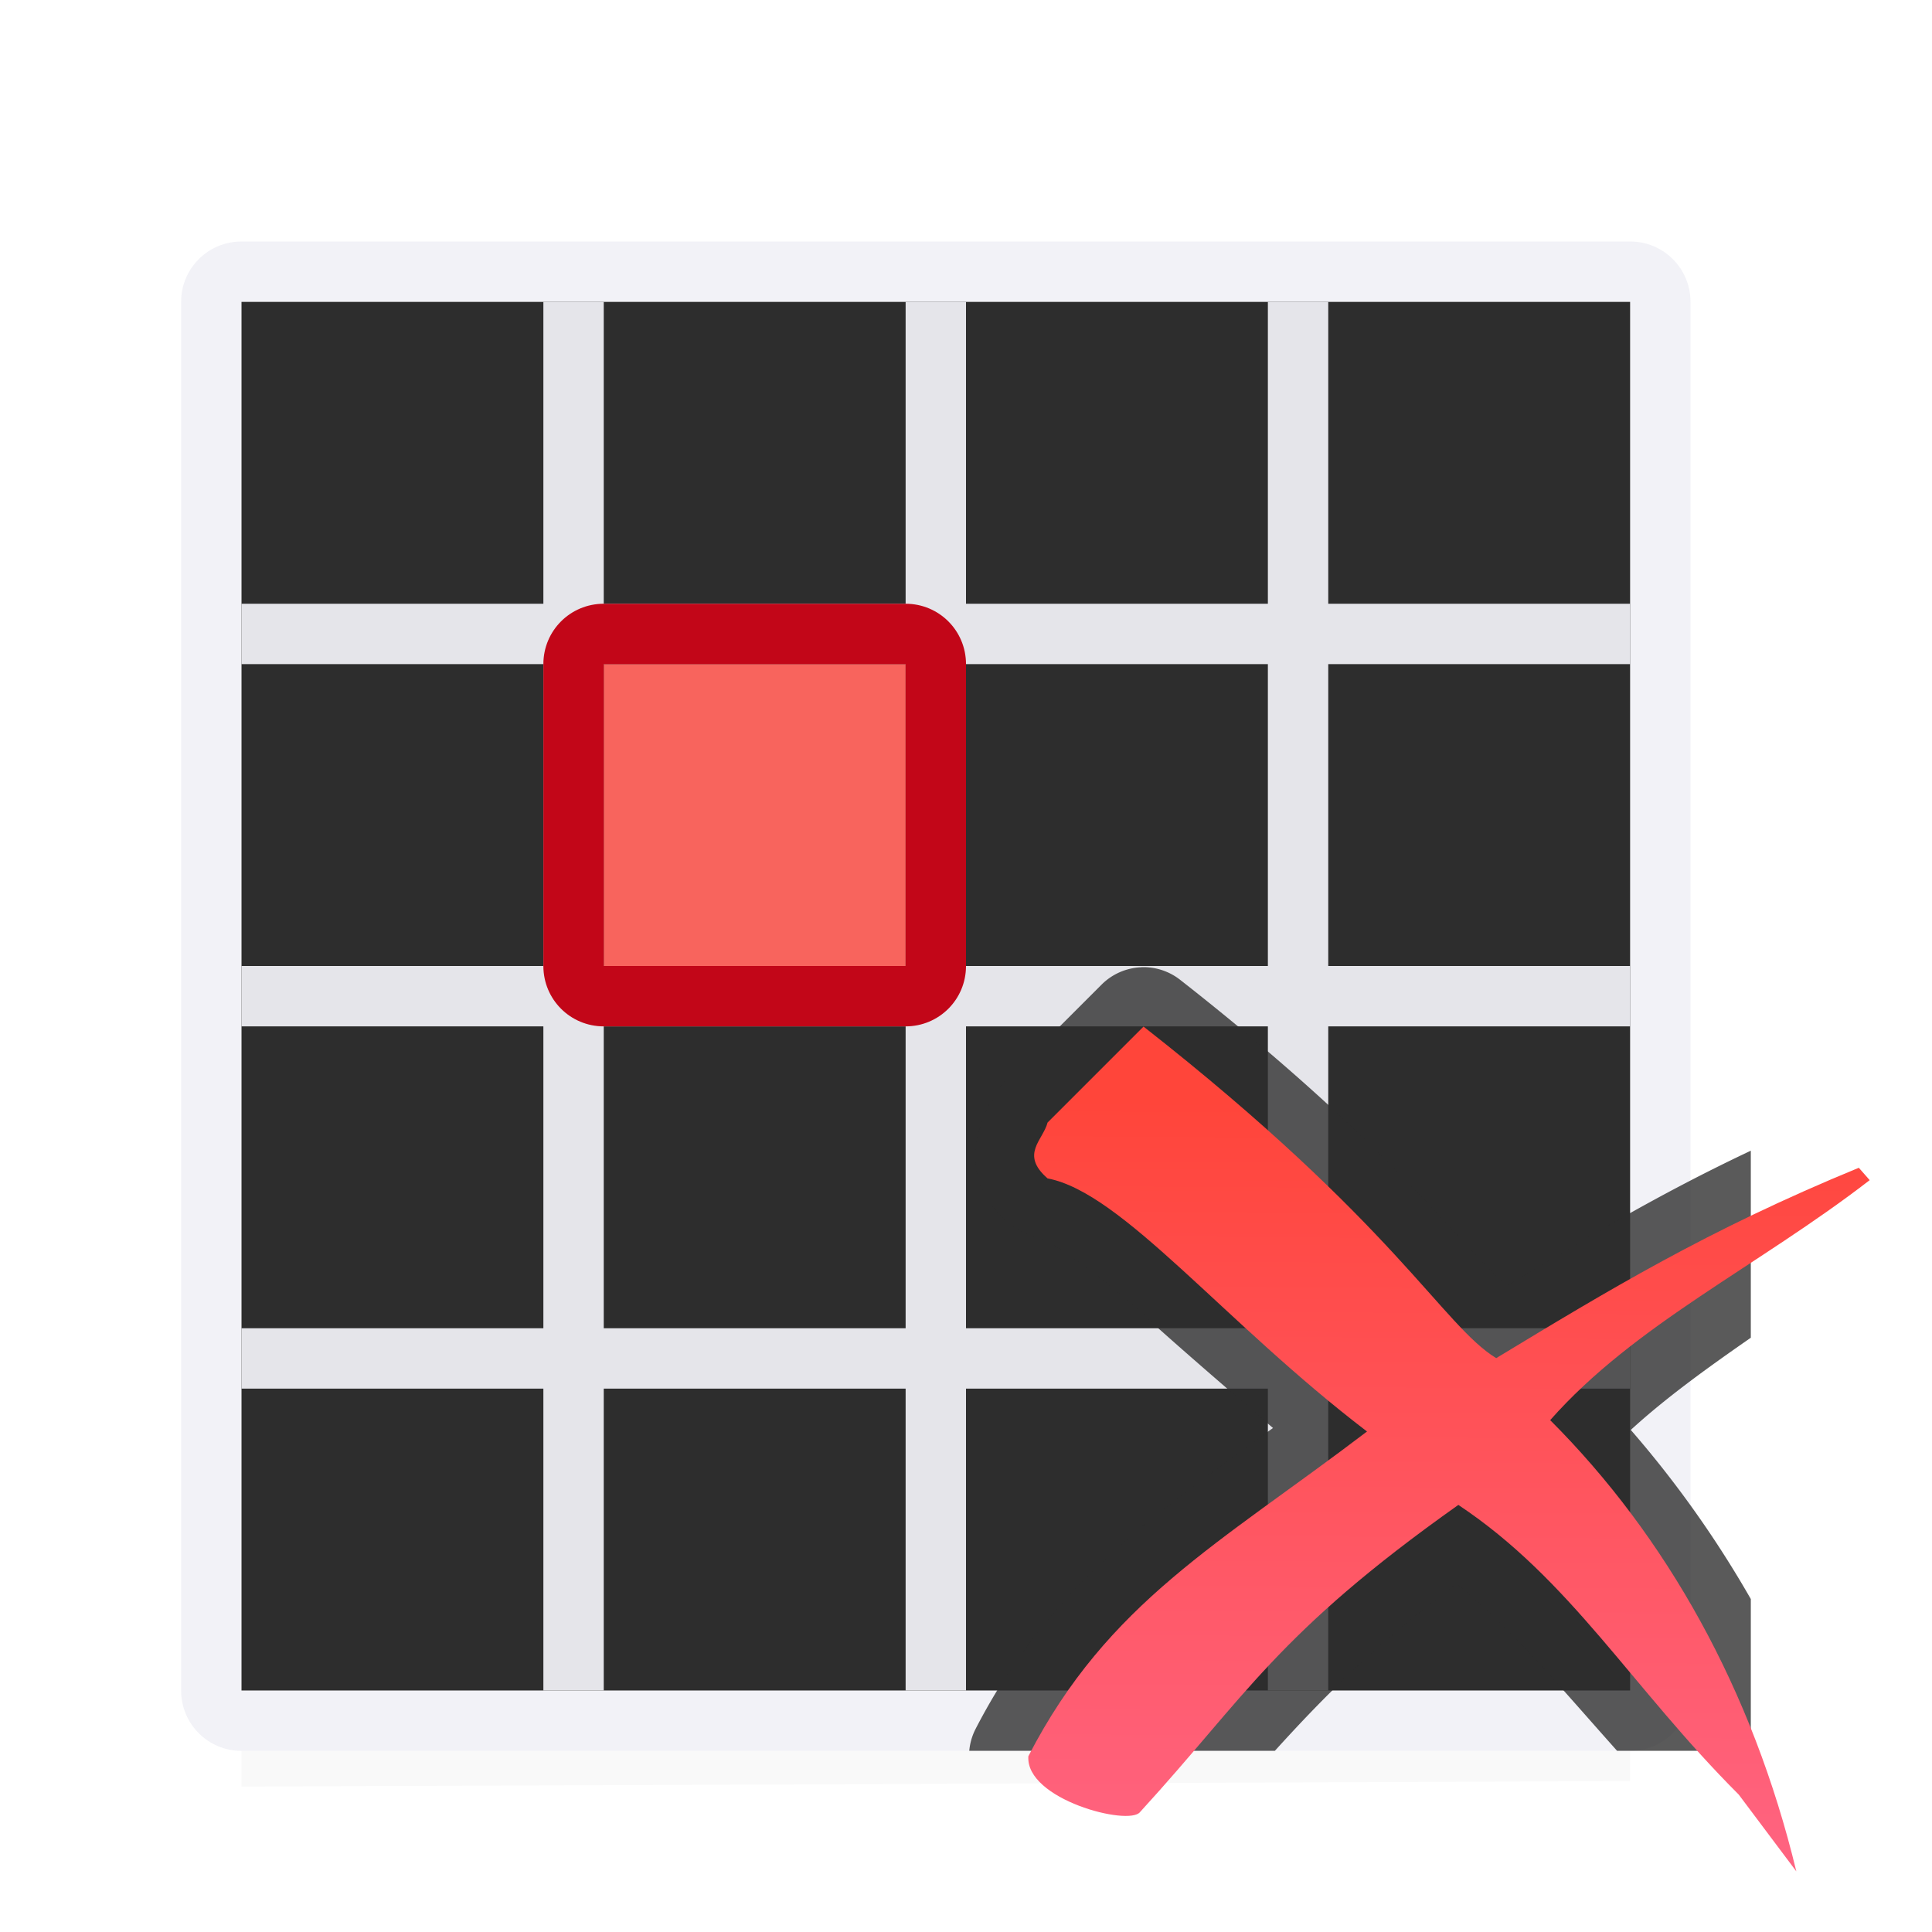 <svg viewBox="0 0 32 32" xmlns="http://www.w3.org/2000/svg" xmlns:xlink="http://www.w3.org/1999/xlink"><linearGradient id="a" gradientUnits="userSpaceOnUse" x1="23.612" x2="23.693" y1="31.034" y2="18.238"><stop offset="0" stop-color="#ff6482"/><stop offset="1" stop-color="#ff453a"/></linearGradient><linearGradient id="b" gradientUnits="userSpaceOnUse" x1="15" x2="15" y1="4" y2="28"><stop offset="0" stop-color="#2d2d2d"/><stop offset=".083" stop-color="#2d2d2d"/><stop offset=".889" stop-color="#2d2d2d"/><stop offset="1" stop-color="#2d2d2d"/></linearGradient><filter id="c" color-interpolation-filters="sRGB" height="1.116" width="1.124" x="-.062" y="-.058"><feGaussianBlur stdDeviation=".62"/></filter><path d="m4 27.093 23-.093v2.5l-23 .093z" filter="url(#c)" opacity=".15" stroke-width="1.033"/><path d="m4 4c-.554 0-1 .446-1 1v4 19c0 .554.446 1 1 1h23c.554 0 1-.446 1-1v-19-4c0-.554-.446-1-1-1zm0 1h23v4 4 1 4 1 4 1 4h-5-1-5-1-5-1-5v-4-1-4-1-4-1-4-1z" fill="#f2f2f7"/><path d="m4 5h23v23h-23z" fill="url(#b)"/><path d="m9 5v5h-5v1h5v5h-5v1h5v5h-5v1h5v5h1v-5h5v5h1v-5h5v5h1v-5h5v-1h-5v-5h5v-1h-5v-5h5v-1h-5v-5h-1v5h-5v-5h-1v5h-5v-5zm1 6h5v5h-5zm6 0h5v5h-5zm-6 6h5v5h-5zm6 0h5v5h-5z" fill="#e5e5ea"/><path d="m10 16v-5h5v5z" fill="#fe665f" fill-opacity=".969" stroke-width=".408"/><path d="m10 10c-.554 0-1 .446-1 1v5c0 .554.446 1 1 1h5c.554 0 1-.446 1-1v-5c0-.554-.446-1-1-1zm0 1h5v5h-5z" fill="#c20618"/><g stroke-width=".636"><path d="m18.906 16.021a.983.983 0 0 0 -.66.287l-1.59 1.59a.983.983 0 0 0 -.258.451c.047-.183-.04-.063-.18.357-.07.21-.106.547-.006.85.1.303.291.529.492.705a.983.983 0 0 0 .463.225c.161.03.89.491 1.74 1.264.59.536 1.399 1.234 2.178 1.902-1.95 1.415-3.691 2.592-4.926 4.984a.983.983 0 0 0 -.105.363h5.062c.799-.881 1.62-1.716 3.008-2.768.926.759 1.71 1.704 2.66 2.768h2.215v-2.514c-.579-1.012-1.246-1.947-1.988-2.801.58-.531 1.258-1.02 1.988-1.527v-3.098c-1.559.736-2.781 1.476-4.047 2.238-.236-.228-.48-.481-1.137-1.191-.853-.924-2.14-2.209-4.268-3.877a.983.983 0 0 0 -.643-.209z" fill="#2d2d2d" fill-opacity=".784"/><path d="m18.941 17.003-1.59 1.59c-.075.293-.46.525 0 .925 1.239.234 2.912 2.376 5.291 4.192-2.445 1.862-4.289 2.82-5.609 5.378-.052.717 1.668 1.163 1.85.925 1.759-1.922 2.26-2.954 5.272-5.087 1.865 1.241 2.866 3.019 4.644 4.798l.954 1.272c-.729-3.016-2.154-5.55-4.077-7.474 1.398-1.585 3.436-2.542 5.292-3.975l-.18-.205c-2.519 1.035-4.156 2.034-6.006 3.153-.887-.542-1.668-2.22-5.842-5.492z" fill="url(#a)"/></g></svg>